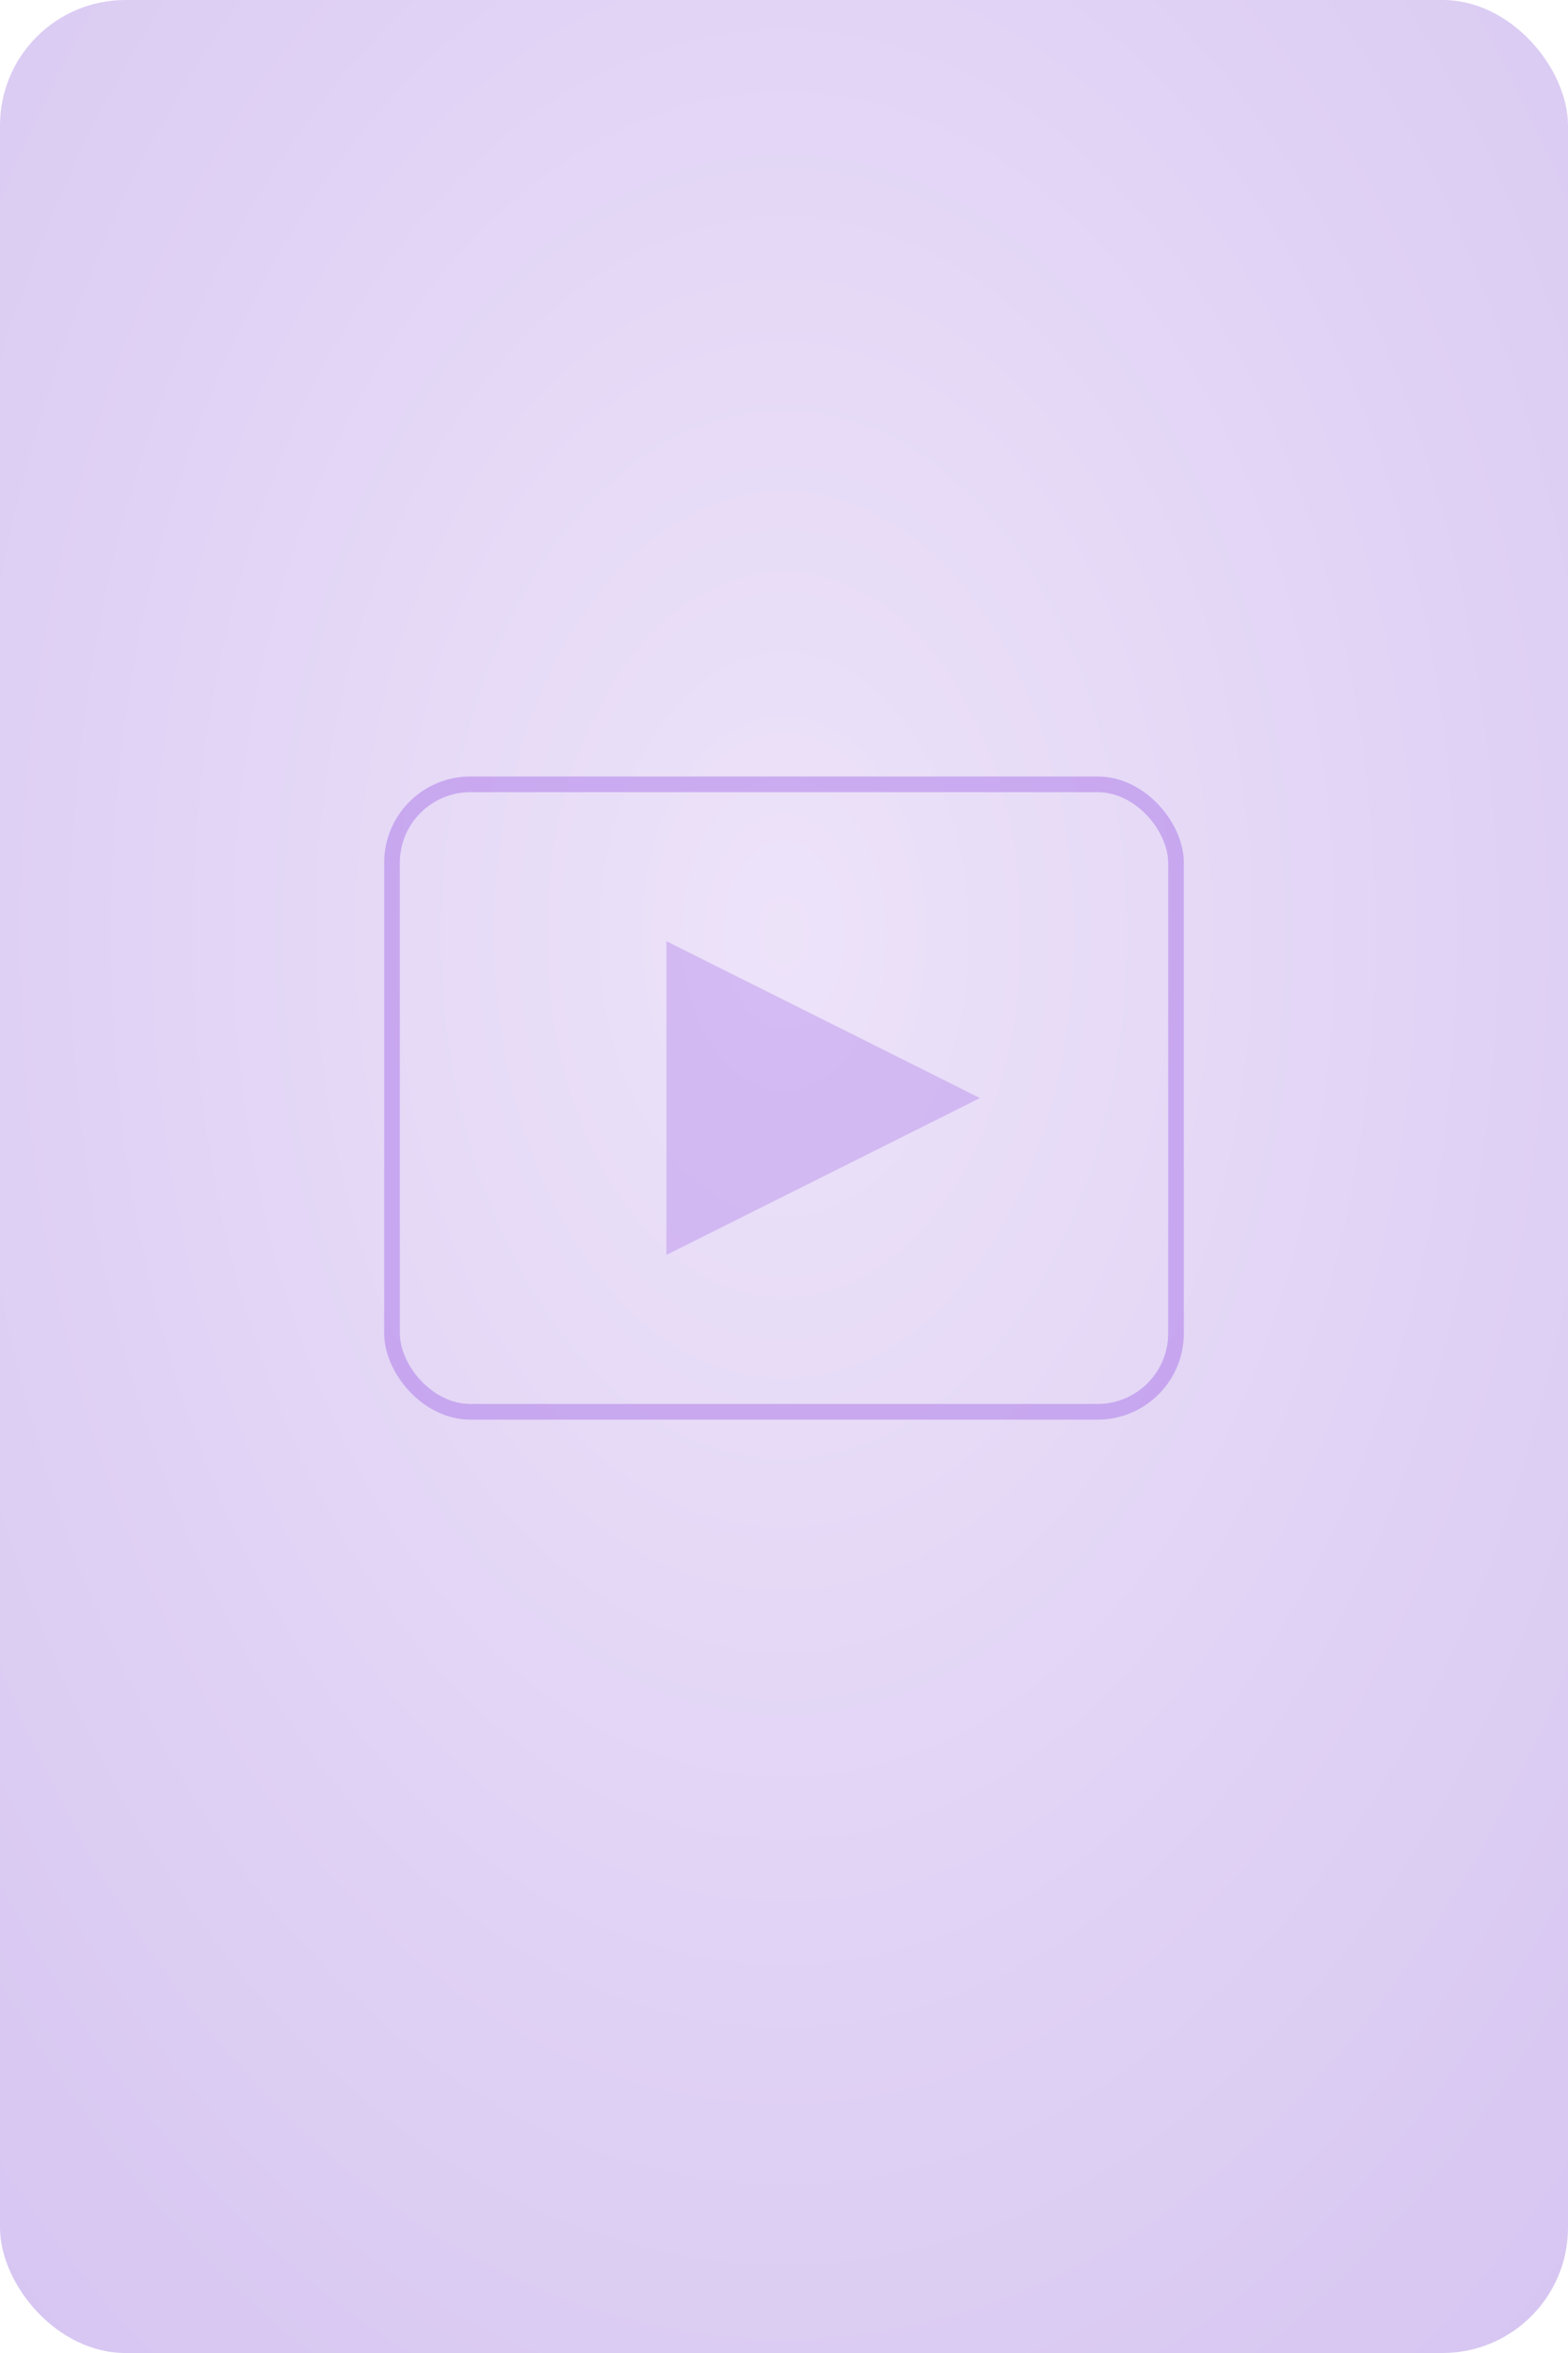 <svg
        width="342"
        height="513"
        viewBox="0 0 200 300"
        xmlns="http://www.w3.org/2000/svg"
>
    <defs>
        <radialGradient id="bgGradient" cx="50%" cy="40%" r="80%">
            <stop offset="0%" stop-color="#ede3f9"/>
            <stop offset="100%" stop-color="#d5c4f1"/>
        </radialGradient>
    </defs>
    <rect width="200" height="300" rx="16" fill="url(#bgGradient)"/>
    <g transform="translate(100, 140)">
        <rect
                x="-50"
                y="-40"
                width="100"
                height="80"
                rx="10"
                fill="none"
                stroke="#9b5de5"
                stroke-width="2"
                stroke-opacity="0.4"
        />
        <path d="M-15 -20 L25 0 L-15 20 Z" fill="#9b5de5" fill-opacity="0.3"/>
    </g>
</svg>